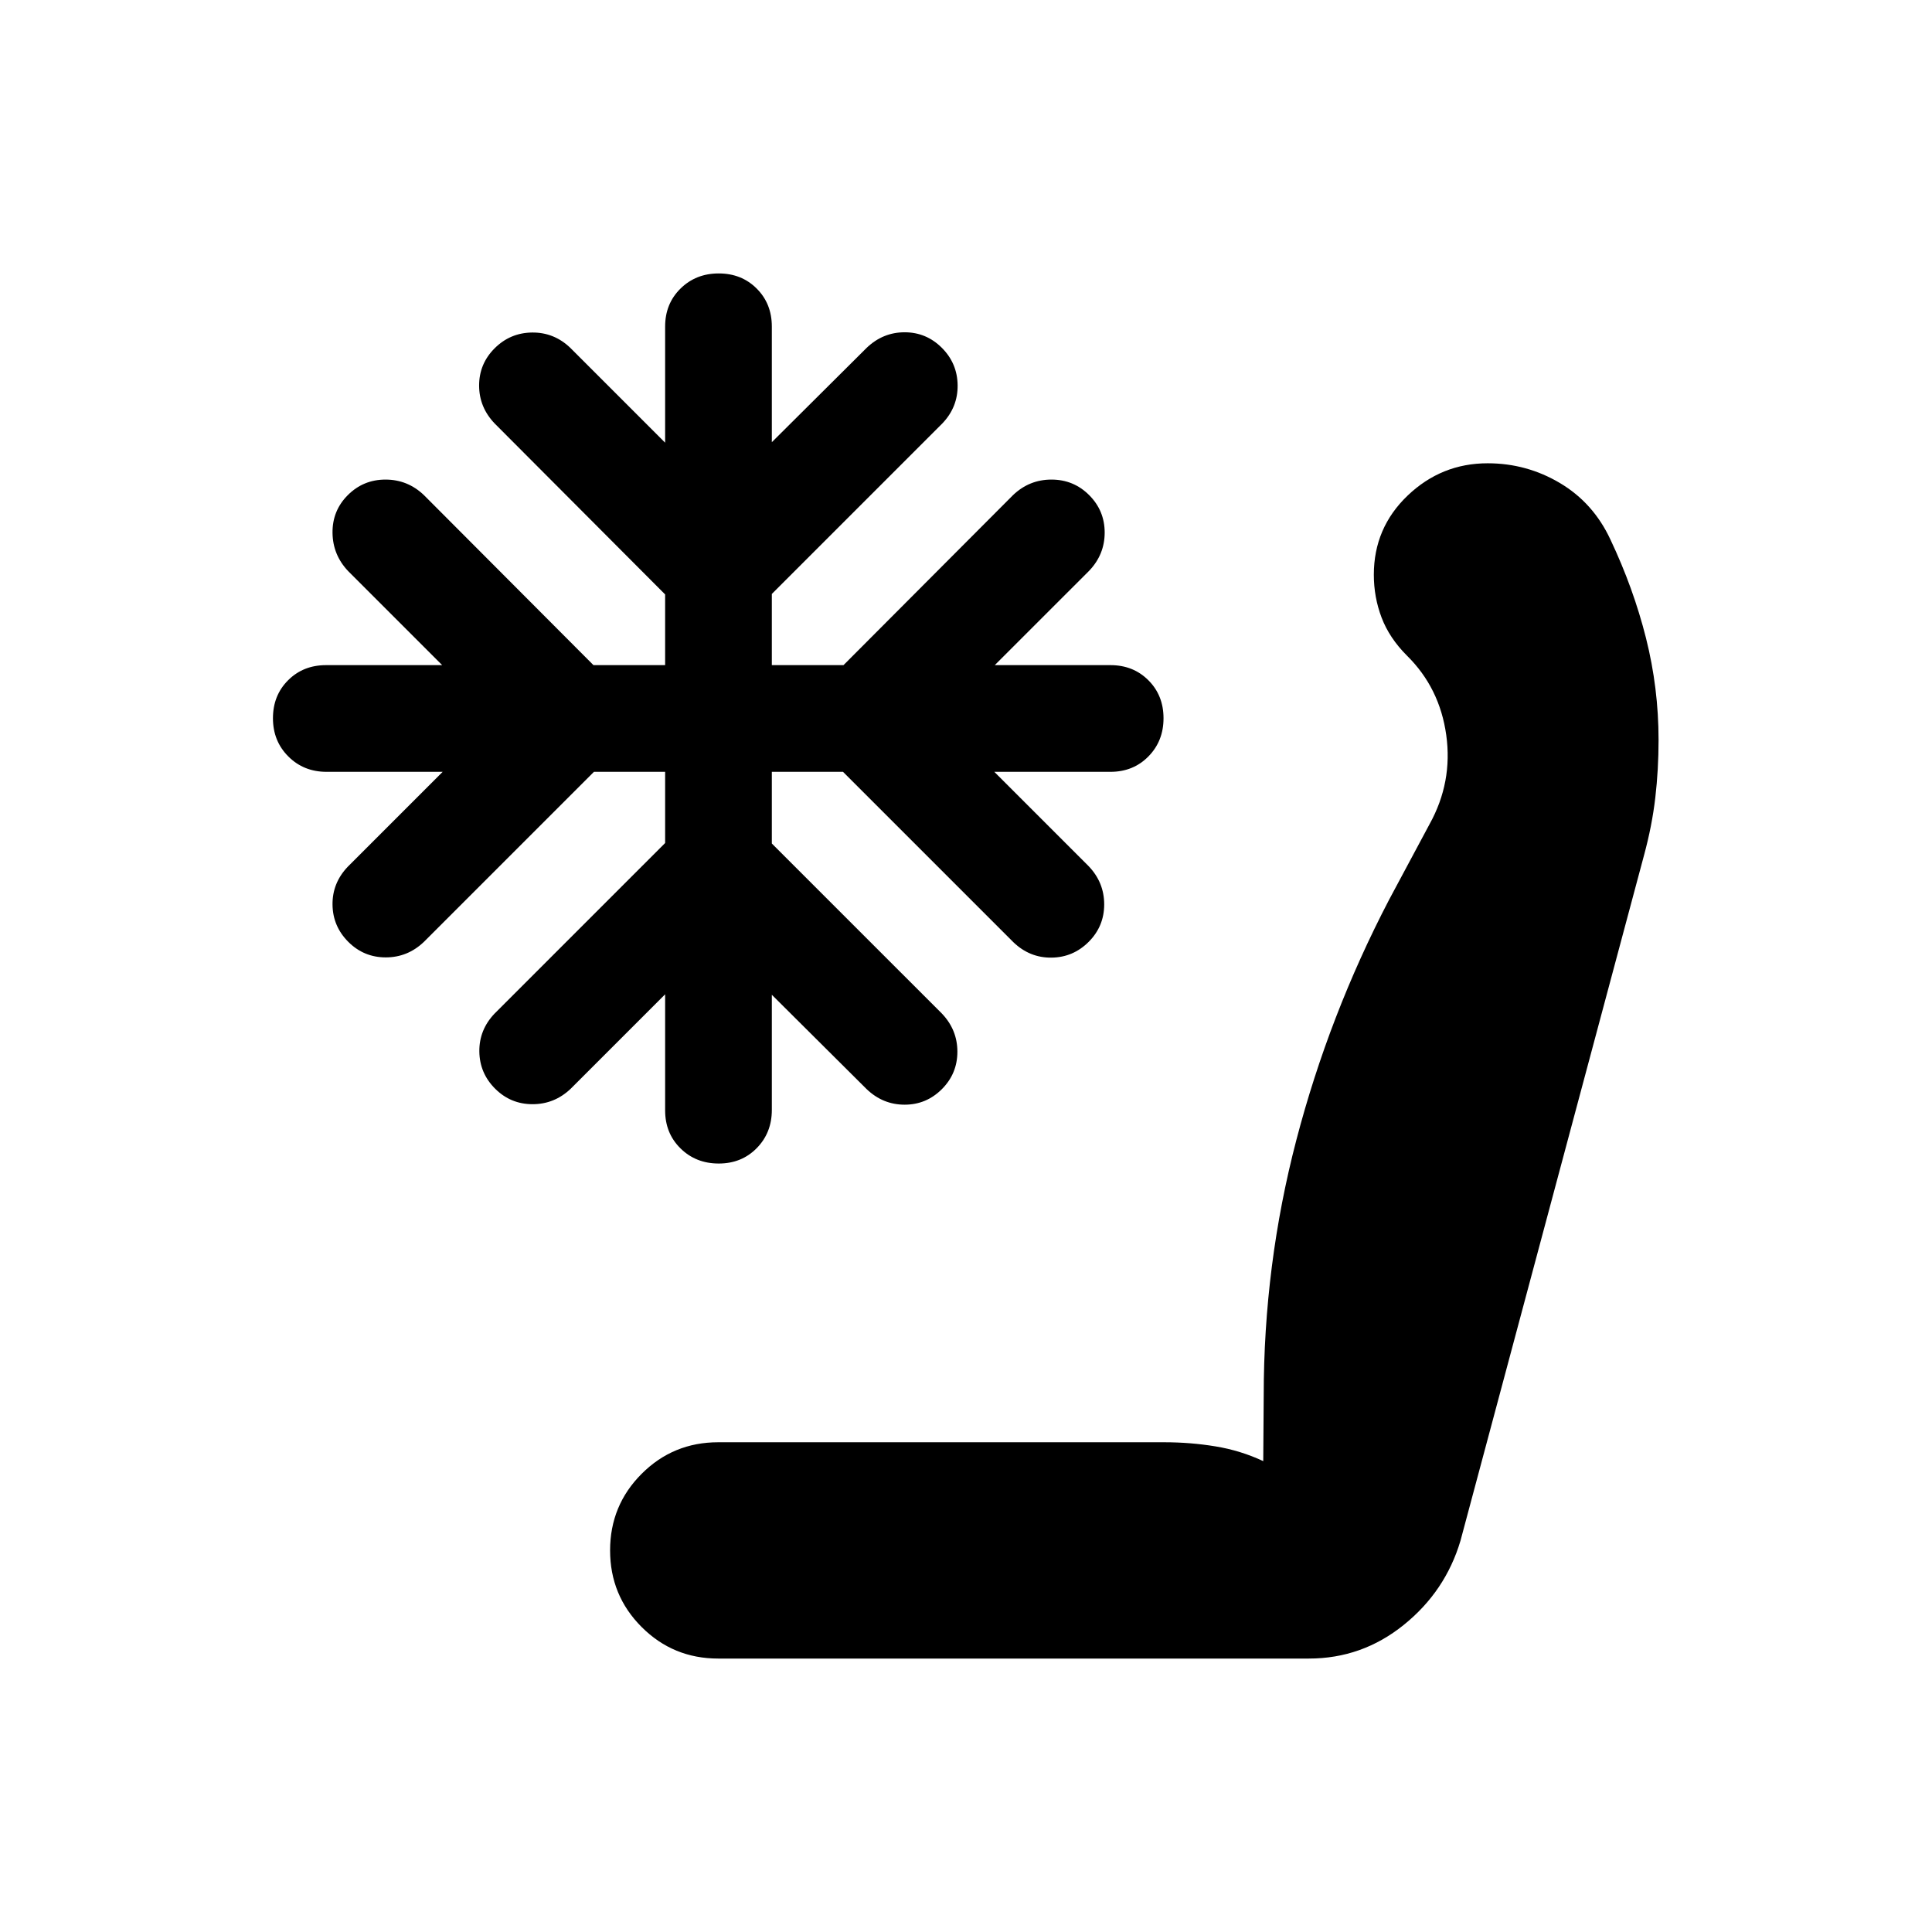 <svg xmlns="http://www.w3.org/2000/svg" height="20" viewBox="0 -960 960 960" width="20"><path d="M356.89-135.87q-22.39 0-38.06-15.67-15.68-15.68-15.68-38.07t15.68-38.06q15.67-15.68 38.06-15.68h221.63q13.05 0 25.47 2.05 12.42 2.04 23.71 7.32l.23-32.5q0-64.95 16.22-127.05 16.22-62.1 46.05-119.34l20.17-37.67q11.52-20.81 8.26-44.23-3.26-23.43-19.54-39.47-8.72-8.72-12.58-18.87-3.86-10.15-3.86-21.32 0-23.27 16.79-39.32t39.79-16.05q19.36 0 35.91 9.83 16.56 9.84 25.05 28.02 11.46 24.21 17.7 49.02 6.24 24.8 6.24 50.62 0 14.68-1.62 28.66t-5.62 28.69L725.7-194.41q-7.48 25.15-28.21 41.84-20.72 16.7-47.13 16.7H356.89Zm.24-245.98q-11.36 0-18.99-7.52-7.64-7.51-7.64-18.87v-57.69l-46.89 46.89q-8.08 7.71-18.98 7.71-10.89 0-18.61-7.71-7.72-7.72-7.84-18.5-.11-10.77 7.6-18.85l84.72-84.72v-35.37h-35.37L210.65-492q-8.08 7.72-18.97 7.72-10.9 0-18.61-7.72-7.72-7.72-7.84-18.49-.12-10.78 7.6-18.86l47.13-47.13h-57.7q-11.36 0-18.99-7.64-7.64-7.63-7.64-18.99t7.52-18.87q7.52-7.52 18.87-7.52h57.7l-46.65-46.65q-7.72-8.08-7.84-19.1-.12-11.01 7.6-18.73 7.71-7.72 18.73-7.72 11.01 0 19.09 7.72l84.24 84.48h35.61v-35.13l-84.72-84.96q-7.71-8.08-7.71-18.85 0-10.78 7.71-18.49 7.72-7.72 18.61-7.84 10.9-.12 18.98 7.6l47.13 47.13v-57.7q0-11.36 7.64-18.87 7.63-7.52 18.99-7.52t18.87 7.52q7.52 7.51 7.52 18.87v57.46l47.13-46.89q8.08-7.72 18.86-7.72 10.77 0 18.49 7.72 7.72 7.71 7.84 18.61.12 10.89-7.6 18.97l-84.72 84.72v35.37h35.61l84.24-84.48q8.08-7.72 19.09-7.72 11.02 0 18.74 7.72 7.71 7.72 7.71 18.61 0 10.9-7.71 18.98l-46.9 46.89h57.46q11.36 0 18.87 7.52 7.52 7.51 7.52 18.87 0 11.36-7.52 18.99-7.51 7.64-18.87 7.64h-57.69l46.89 46.89q7.71 8.08 7.71 18.98 0 10.89-7.71 18.61-7.72 7.72-18.5 7.84-10.77.12-18.85-7.6l-84.72-84.72h-35.37v35.61L468-456.39q7.72 8.08 7.72 18.97 0 10.9-7.72 18.62-7.72 7.71-18.49 7.71-10.78 0-18.86-7.71l-47.13-46.9v57.22q0 11.36-7.52 19-7.51 7.63-18.87 7.63Z"/></svg>